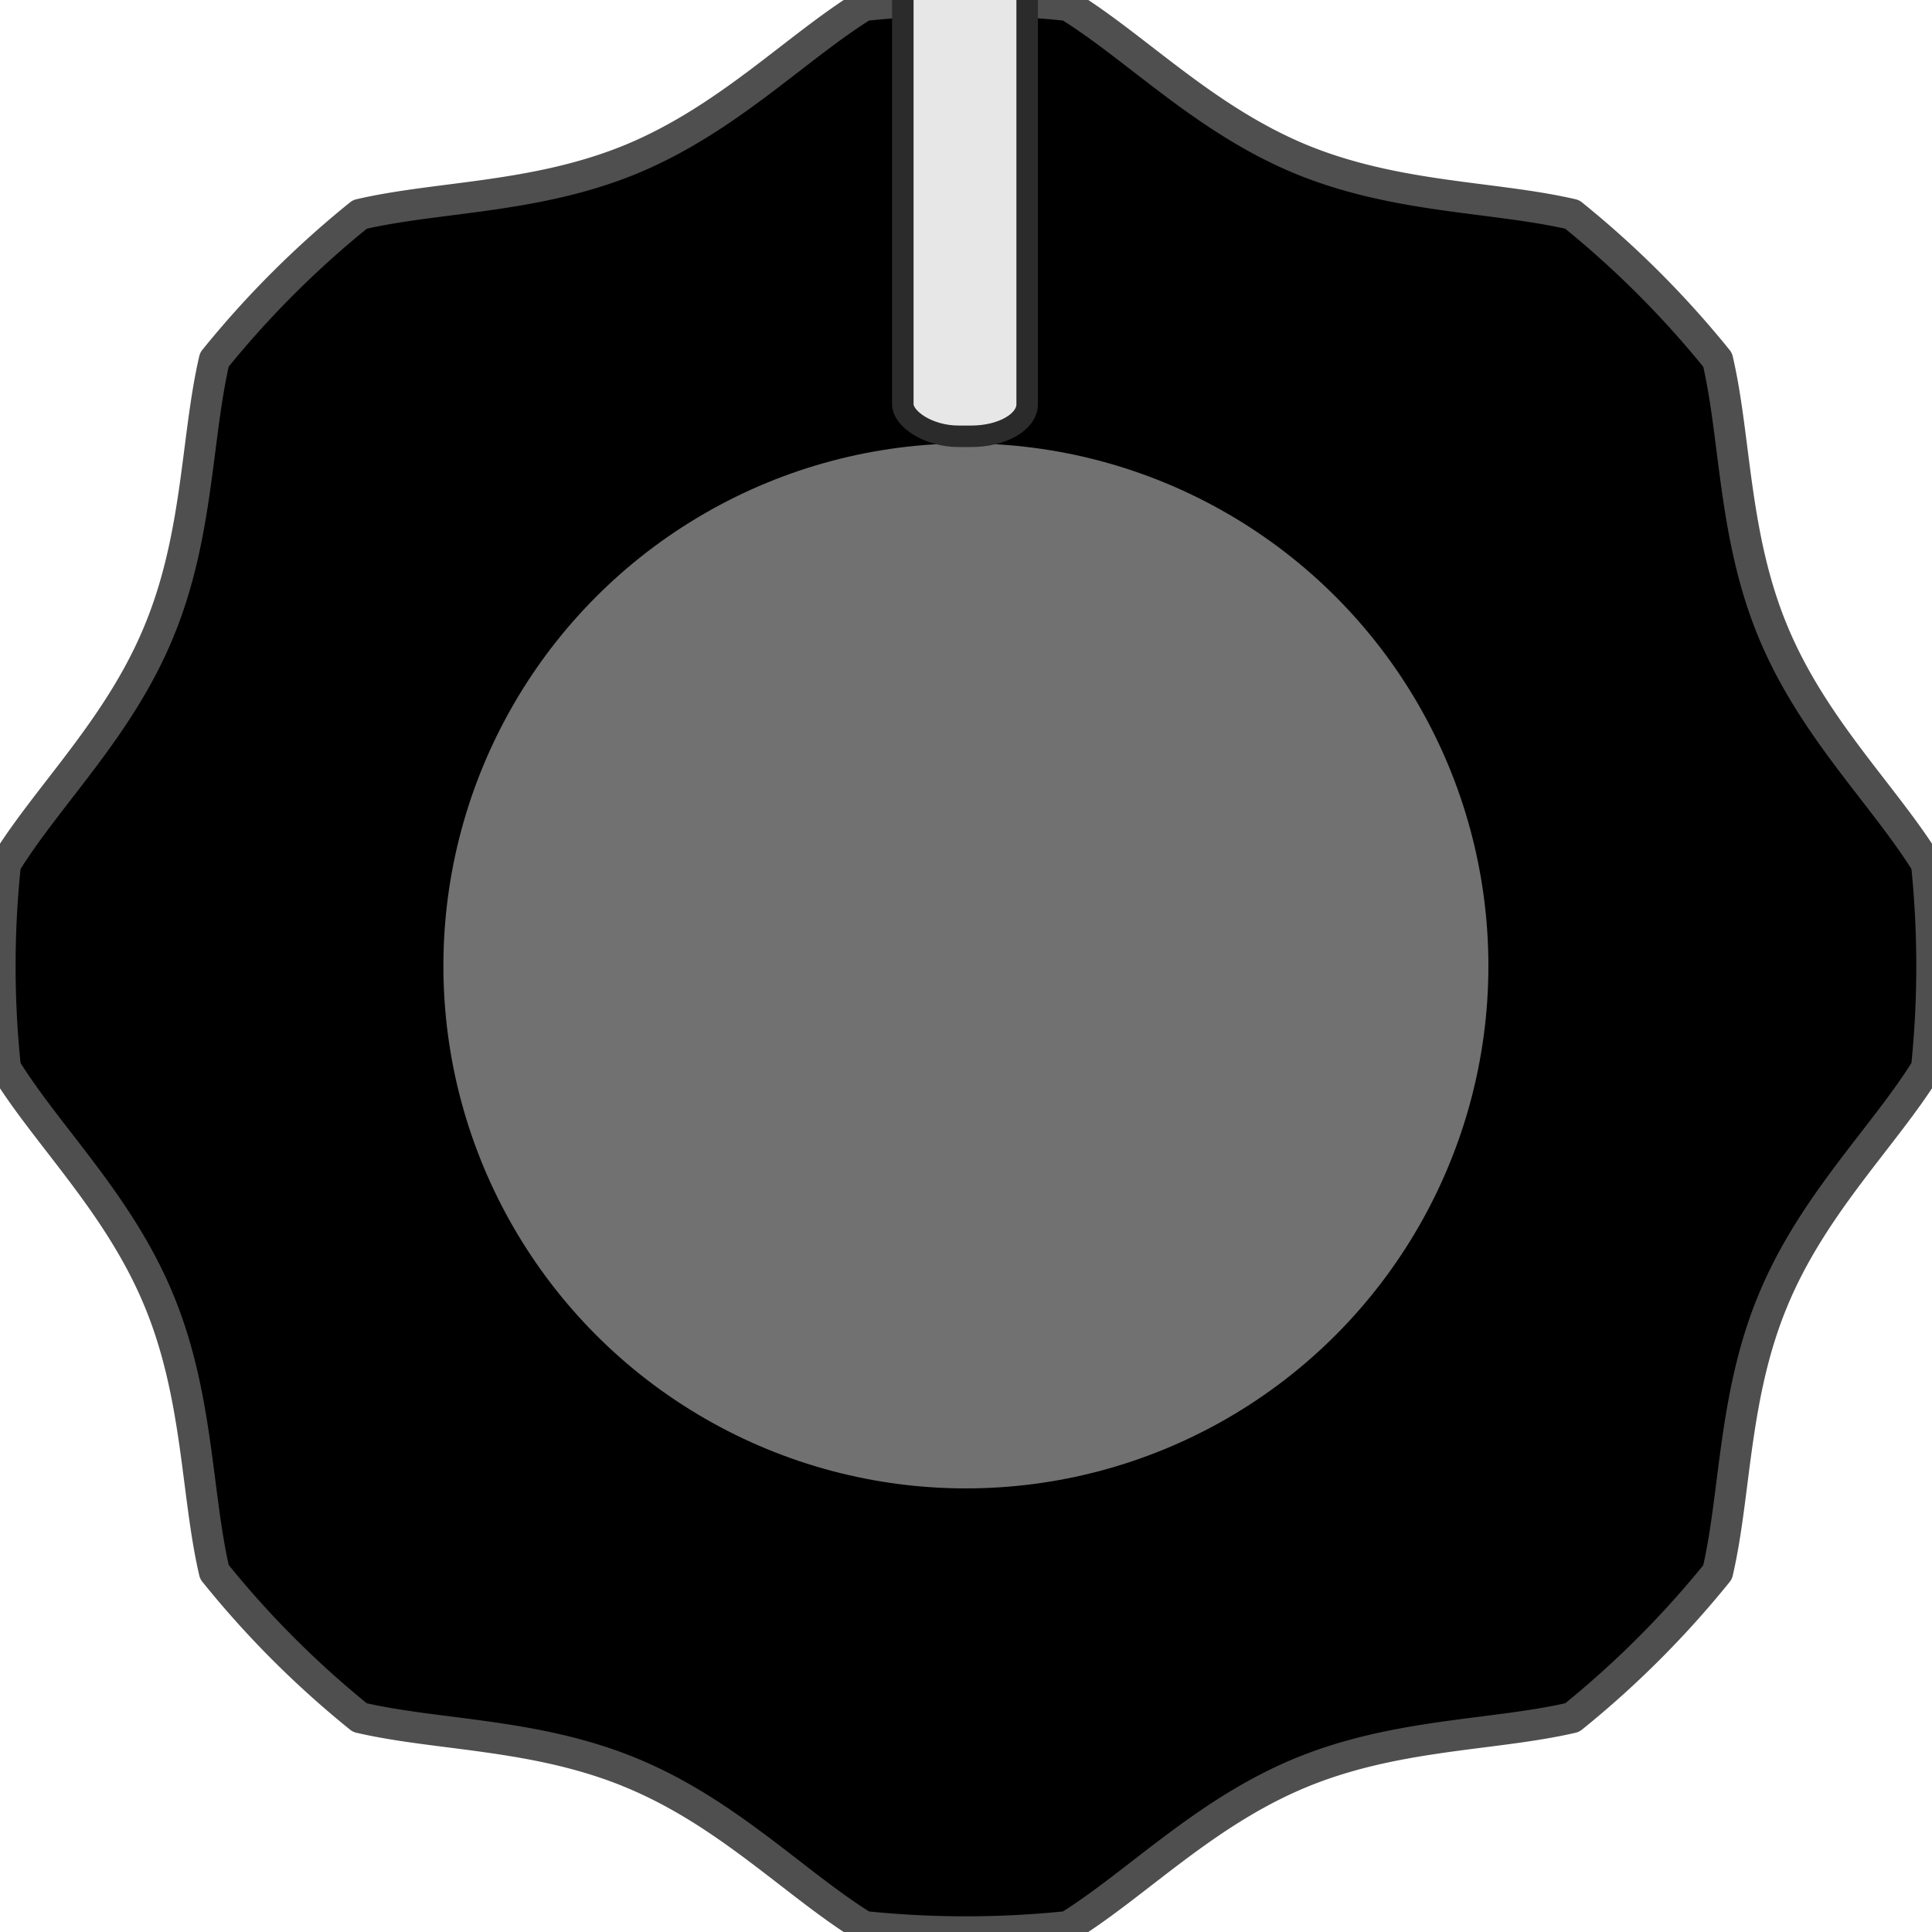 <svg xmlns="http://www.w3.org/2000/svg" width="36" height="36" viewBox="0 0 9.525 9.525"><g transform="translate(-230.096 -123.233)"><path d="M239.594 127.492c-.21-.339-.561-.671-.757-1.145-.196-.472-.183-.955-.273-1.34a4.779 4.779 0 0 0-.717-.717c-.386-.09-.868-.078-1.34-.273-.474-.197-.807-.548-1.145-.757a4.781 4.781 0 0 0-1.007 0c-.338.21-.671.56-1.145.757-.472.195-.954.183-1.34.273a4.777 4.777 0 0 0-.717.716c-.09.386-.078.869-.274 1.341-.195.474-.547.806-.756 1.145a4.781 4.781 0 0 0 0 1.007c.209.338.56.67.756 1.144.196.472.184.955.274 1.34.213.265.453.505.717.718.386.09.868.077 1.34.273.474.196.807.548 1.145.757a4.857 4.857 0 0 0 1.007 0c.338-.21.67-.56 1.144-.757.473-.196.955-.183 1.341-.273.264-.213.504-.453.717-.717.09-.386.077-.869.273-1.34.196-.474.548-.807.757-1.145a4.883 4.883 0 0 0 0-1.007" fill-rule="evenodd" stroke="#4f4f4f" stroke-width=".153" stroke-linecap="round" stroke-linejoin="round"/><circle cx="234.858" cy="127.995" r="2.576" fill="#717171"/><rect rx=".275" width=".613" height="2.38" x="234.547" y="123.004" ry=".158" fill="#e7e7e7" stroke="#2b2b2b" stroke-width=".106" stroke-linejoin="round"/></g></svg>